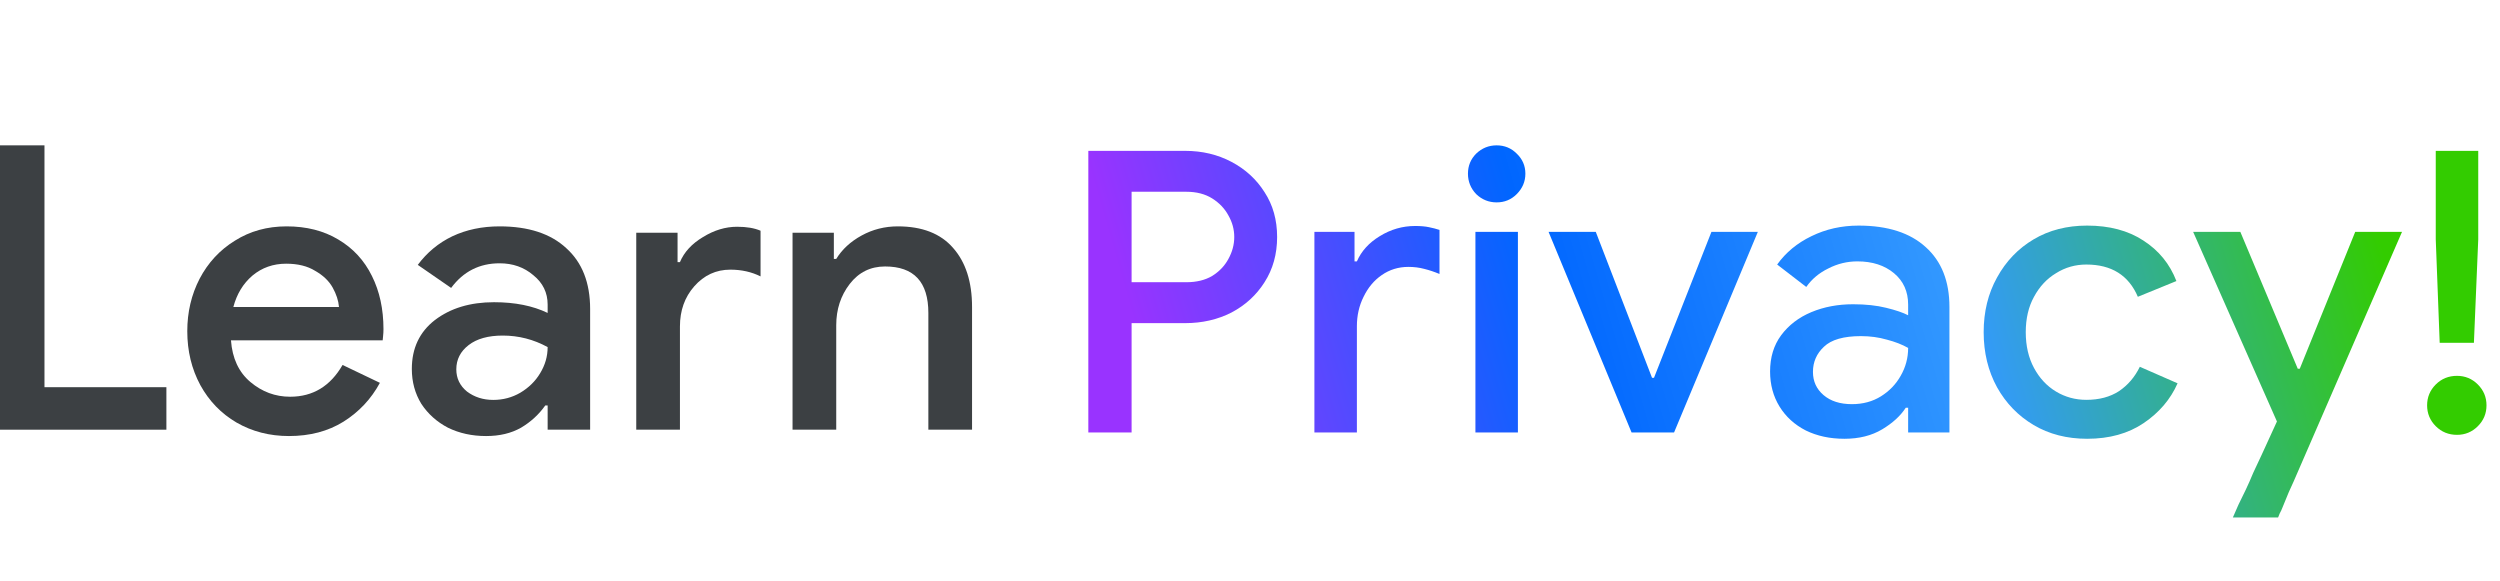<svg xmlns="http://www.w3.org/2000/svg" width="172" height="40" fill="none" viewBox="0 0 172 40"><path fill="#3C4043" d="M0 10H3.06V26.639H11.448V29.563H0L0 10Z"/><path fill="#3C4043" d="M19.88 30C18.55 30 17.348 29.69 16.273 29.071C15.217 28.452 14.388 27.596 13.787 26.503C13.186 25.392 12.885 24.153 12.885 22.787C12.885 21.475 13.168 20.273 13.732 19.18C14.315 18.069 15.126 17.195 16.164 16.557C17.202 15.902 18.386 15.574 19.716 15.574C21.082 15.574 22.266 15.874 23.268 16.475C24.288 17.076 25.062 17.914 25.59 18.989C26.118 20.046 26.383 21.266 26.383 22.65C26.383 22.814 26.373 22.978 26.355 23.142C26.337 23.306 26.328 23.397 26.328 23.415H15.891C15.982 24.654 16.428 25.61 17.23 26.284C18.031 26.958 18.942 27.295 19.962 27.295C21.528 27.295 22.73 26.567 23.568 25.109L26.137 26.339C25.536 27.45 24.698 28.342 23.623 29.016C22.567 29.672 21.319 30 19.88 30ZM23.322 21.12C23.286 20.683 23.14 20.237 22.885 19.781C22.63 19.326 22.23 18.944 21.683 18.634C21.155 18.306 20.49 18.142 19.689 18.142C18.796 18.142 18.022 18.415 17.366 18.962C16.729 19.508 16.291 20.228 16.055 21.12H23.322Z"/><path fill="#3C4043" d="M33.443 30C32.477 30 31.603 29.809 30.82 29.426C30.055 29.026 29.445 28.479 28.989 27.787C28.552 27.076 28.334 26.275 28.334 25.383C28.334 23.962 28.862 22.841 29.918 22.022C30.993 21.202 32.35 20.792 33.989 20.792C35.428 20.792 36.658 21.038 37.678 21.53V20.956C37.678 20.137 37.35 19.463 36.694 18.934C36.057 18.388 35.282 18.115 34.372 18.115C32.987 18.115 31.876 18.679 31.038 19.809L28.743 18.224C29.381 17.368 30.173 16.712 31.12 16.257C32.086 15.802 33.17 15.574 34.372 15.574C36.357 15.574 37.887 16.075 38.962 17.076C40.055 18.06 40.601 19.454 40.601 21.257V29.563H37.678V27.896H37.514C37.077 28.515 36.521 29.026 35.847 29.426C35.173 29.809 34.372 30 33.443 30ZM33.935 27.514C34.609 27.514 35.228 27.35 35.793 27.022C36.375 26.676 36.831 26.23 37.159 25.683C37.505 25.118 37.678 24.517 37.678 23.88C36.712 23.352 35.683 23.087 34.59 23.087C33.589 23.087 32.805 23.306 32.241 23.743C31.676 24.18 31.394 24.736 31.394 25.41C31.394 26.029 31.64 26.539 32.131 26.94C32.641 27.322 33.242 27.514 33.935 27.514Z"/><path fill="#3C4043" d="M43.774 16.011H46.616V18.033H46.78C47.071 17.341 47.599 16.767 48.364 16.311C49.13 15.838 49.913 15.601 50.714 15.601C51.37 15.601 51.907 15.692 52.326 15.874V19.016C51.707 18.707 51.015 18.552 50.25 18.552C49.266 18.552 48.437 18.934 47.763 19.7C47.108 20.446 46.78 21.366 46.78 22.459V29.563H43.774V16.011Z"/><path fill="#3C4043" d="M54.527 16.011H57.369V17.814H57.533C57.933 17.159 58.516 16.621 59.281 16.202C60.046 15.783 60.875 15.574 61.768 15.574C63.443 15.574 64.709 16.066 65.565 17.049C66.44 18.033 66.877 19.39 66.877 21.12V29.563H63.871V21.53C63.871 19.399 62.879 18.333 60.893 18.333C59.892 18.333 59.081 18.734 58.462 19.535C57.842 20.337 57.533 21.284 57.533 22.377V29.563H54.527V16.011Z"/><path fill="url(#paint0_linear_820_5287)" d="M74.877 29.755V10.379H81.534C82.707 10.379 83.771 10.631 84.727 11.137C85.683 11.642 86.441 12.336 87 13.22C87.578 14.104 87.866 15.133 87.866 16.305C87.866 17.478 87.578 18.515 87 19.417C86.441 20.301 85.683 20.996 84.727 21.501C83.771 21.988 82.707 22.232 81.534 22.232H77.854V29.755H74.877ZM81.615 13.193H77.854V19.417H81.615C82.319 19.417 82.914 19.273 83.401 18.984C83.888 18.678 84.258 18.29 84.511 17.821C84.781 17.334 84.917 16.828 84.917 16.305C84.917 15.782 84.781 15.286 84.511 14.817C84.258 14.348 83.888 13.96 83.401 13.653C82.914 13.347 82.319 13.193 81.615 13.193Z"/><path fill="url(#paint1_linear_820_5287)" d="M90.431 29.755V15.954H93.191V17.983H93.354C93.66 17.279 94.183 16.702 94.923 16.251C95.681 15.782 96.493 15.548 97.359 15.548C97.738 15.548 98.053 15.575 98.306 15.629C98.576 15.683 98.82 15.746 99.037 15.818V18.849C98.694 18.705 98.342 18.587 97.981 18.497C97.638 18.407 97.278 18.362 96.899 18.362C96.213 18.362 95.6 18.551 95.058 18.93C94.535 19.291 94.12 19.787 93.814 20.419C93.507 21.032 93.354 21.709 93.354 22.448V29.755H90.431Z"/><path fill="url(#paint2_linear_820_5287)" d="M102.97 13.924C102.429 13.924 101.96 13.735 101.563 13.356C101.184 12.959 100.995 12.49 100.995 11.948C100.995 11.407 101.184 10.947 101.563 10.568C101.96 10.189 102.429 10 102.97 10C103.512 10 103.972 10.189 104.35 10.568C104.747 10.947 104.946 11.407 104.946 11.948C104.946 12.49 104.747 12.959 104.35 13.356C103.972 13.735 103.512 13.924 102.97 13.924ZM101.509 29.755V15.954H104.432V29.755H101.509Z"/><path fill="url(#paint3_linear_820_5287)" d="M112.252 29.755L106.542 15.954H109.79L113.66 25.993H113.795L117.746 15.954H120.939L115.175 29.755H112.252Z"/><path fill="url(#paint4_linear_820_5287)" d="M126.896 30.188C125.904 30.188 125.02 29.998 124.244 29.619C123.468 29.223 122.864 28.672 122.431 27.969C121.998 27.265 121.782 26.462 121.782 25.56C121.782 24.586 122.034 23.756 122.539 23.071C123.062 22.367 123.757 21.835 124.623 21.474C125.489 21.113 126.445 20.933 127.491 20.933C128.357 20.933 129.115 21.014 129.765 21.176C130.432 21.339 130.937 21.51 131.28 21.691V20.96C131.28 20.058 130.955 19.336 130.306 18.795C129.656 18.254 128.817 17.983 127.789 17.983C127.086 17.983 126.418 18.145 125.787 18.47C125.155 18.777 124.65 19.201 124.271 19.742L122.269 18.2C122.864 17.37 123.649 16.72 124.623 16.251C125.615 15.764 126.698 15.521 127.87 15.521C129.873 15.521 131.415 16.017 132.498 17.009C133.58 17.983 134.121 19.354 134.121 21.122V29.755H131.28V28.05H131.118C130.757 28.609 130.216 29.105 129.494 29.538C128.772 29.971 127.906 30.188 126.896 30.188ZM127.41 27.806C128.168 27.806 128.836 27.626 129.413 27.265C129.99 26.904 130.441 26.435 130.766 25.858C131.109 25.263 131.28 24.622 131.28 23.937C130.865 23.702 130.378 23.513 129.819 23.368C129.259 23.206 128.664 23.125 128.033 23.125C126.842 23.125 125.994 23.368 125.489 23.855C124.984 24.325 124.731 24.902 124.731 25.587C124.731 26.237 124.975 26.769 125.462 27.184C125.949 27.599 126.598 27.806 127.41 27.806Z"/><path fill="url(#paint5_linear_820_5287)" d="M143.593 30.188C142.204 30.188 140.977 29.872 139.913 29.241C138.849 28.609 138.01 27.743 137.396 26.643C136.783 25.524 136.476 24.261 136.476 22.854C136.476 21.447 136.783 20.193 137.396 19.093C138.01 17.974 138.849 17.099 139.913 16.468C140.977 15.836 142.204 15.521 143.593 15.521C145.127 15.521 146.417 15.863 147.463 16.549C148.528 17.234 149.285 18.163 149.736 19.336L147.084 20.419C146.453 18.939 145.271 18.2 143.539 18.2C142.782 18.2 142.087 18.398 141.456 18.795C140.824 19.174 140.319 19.715 139.94 20.419C139.561 21.104 139.372 21.916 139.372 22.854C139.372 23.792 139.561 24.613 139.94 25.317C140.319 26.02 140.824 26.561 141.456 26.94C142.087 27.319 142.782 27.509 143.539 27.509C144.423 27.509 145.172 27.31 145.785 26.913C146.399 26.498 146.877 25.939 147.22 25.235L149.817 26.372C149.33 27.473 148.555 28.384 147.49 29.105C146.426 29.827 145.127 30.188 143.593 30.188Z"/><path fill="url(#paint6_linear_820_5287)" d="M157.032 34.923C156.978 35.068 156.915 35.203 156.842 35.329C156.788 35.456 156.752 35.546 156.734 35.6H153.622C153.712 35.402 153.839 35.113 154.001 34.734C154.181 34.373 154.353 34.021 154.515 33.679C154.678 33.336 154.849 32.948 155.029 32.515C155.228 32.082 155.426 31.658 155.625 31.243L156.653 28.997L150.889 15.954H154.136L158.087 25.371H158.223L162.038 15.954H165.258L158.114 32.407C157.916 32.876 157.699 33.363 157.465 33.868C157.248 34.391 157.104 34.743 157.032 34.923Z"/><path fill="url(#paint7_linear_820_5287)" d="M167.851 23.585L167.58 16.468V10.379H170.503V16.468L170.205 23.585H167.851ZM169.042 29.917C168.464 29.917 167.977 29.719 167.58 29.322C167.184 28.925 166.985 28.447 166.985 27.887C166.985 27.328 167.184 26.85 167.58 26.453C167.977 26.056 168.464 25.858 169.042 25.858C169.601 25.858 170.079 26.056 170.476 26.453C170.873 26.85 171.071 27.328 171.071 27.887C171.071 28.447 170.873 28.925 170.476 29.322C170.079 29.719 169.601 29.917 169.042 29.917Z"/><defs><linearGradient id="paint0_linear_820_5287" x1="74.877" x2="170.451" y1="35.6" y2="7.862" gradientUnits="userSpaceOnUse"><stop offset=".068" stop-color="#93F"/><stop offset=".344" stop-color="#06F"/><stop offset=".62" stop-color="#39F"/><stop offset=".911" stop-color="#3C0"/></linearGradient><linearGradient id="paint1_linear_820_5287" x1="74.877" x2="170.451" y1="35.6" y2="7.862" gradientUnits="userSpaceOnUse"><stop offset=".068" stop-color="#93F"/><stop offset=".344" stop-color="#06F"/><stop offset=".62" stop-color="#39F"/><stop offset=".911" stop-color="#3C0"/></linearGradient><linearGradient id="paint2_linear_820_5287" x1="74.877" x2="170.451" y1="35.6" y2="7.862" gradientUnits="userSpaceOnUse"><stop offset=".068" stop-color="#93F"/><stop offset=".344" stop-color="#06F"/><stop offset=".62" stop-color="#39F"/><stop offset=".911" stop-color="#3C0"/></linearGradient><linearGradient id="paint3_linear_820_5287" x1="74.877" x2="170.451" y1="35.6" y2="7.862" gradientUnits="userSpaceOnUse"><stop offset=".068" stop-color="#93F"/><stop offset=".344" stop-color="#06F"/><stop offset=".62" stop-color="#39F"/><stop offset=".911" stop-color="#3C0"/></linearGradient><linearGradient id="paint4_linear_820_5287" x1="74.877" x2="170.451" y1="35.6" y2="7.862" gradientUnits="userSpaceOnUse"><stop offset=".068" stop-color="#93F"/><stop offset=".344" stop-color="#06F"/><stop offset=".62" stop-color="#39F"/><stop offset=".911" stop-color="#3C0"/></linearGradient><linearGradient id="paint5_linear_820_5287" x1="74.877" x2="170.451" y1="35.6" y2="7.862" gradientUnits="userSpaceOnUse"><stop offset=".068" stop-color="#93F"/><stop offset=".344" stop-color="#06F"/><stop offset=".62" stop-color="#39F"/><stop offset=".911" stop-color="#3C0"/></linearGradient><linearGradient id="paint6_linear_820_5287" x1="74.877" x2="170.451" y1="35.6" y2="7.862" gradientUnits="userSpaceOnUse"><stop offset=".068" stop-color="#93F"/><stop offset=".344" stop-color="#06F"/><stop offset=".62" stop-color="#39F"/><stop offset=".911" stop-color="#3C0"/></linearGradient><linearGradient id="paint7_linear_820_5287" x1="74.877" x2="170.451" y1="35.6" y2="7.862" gradientUnits="userSpaceOnUse"><stop offset=".068" stop-color="#93F"/><stop offset=".344" stop-color="#06F"/><stop offset=".62" stop-color="#39F"/><stop offset=".911" stop-color="#3C0"/></linearGradient></defs></svg>